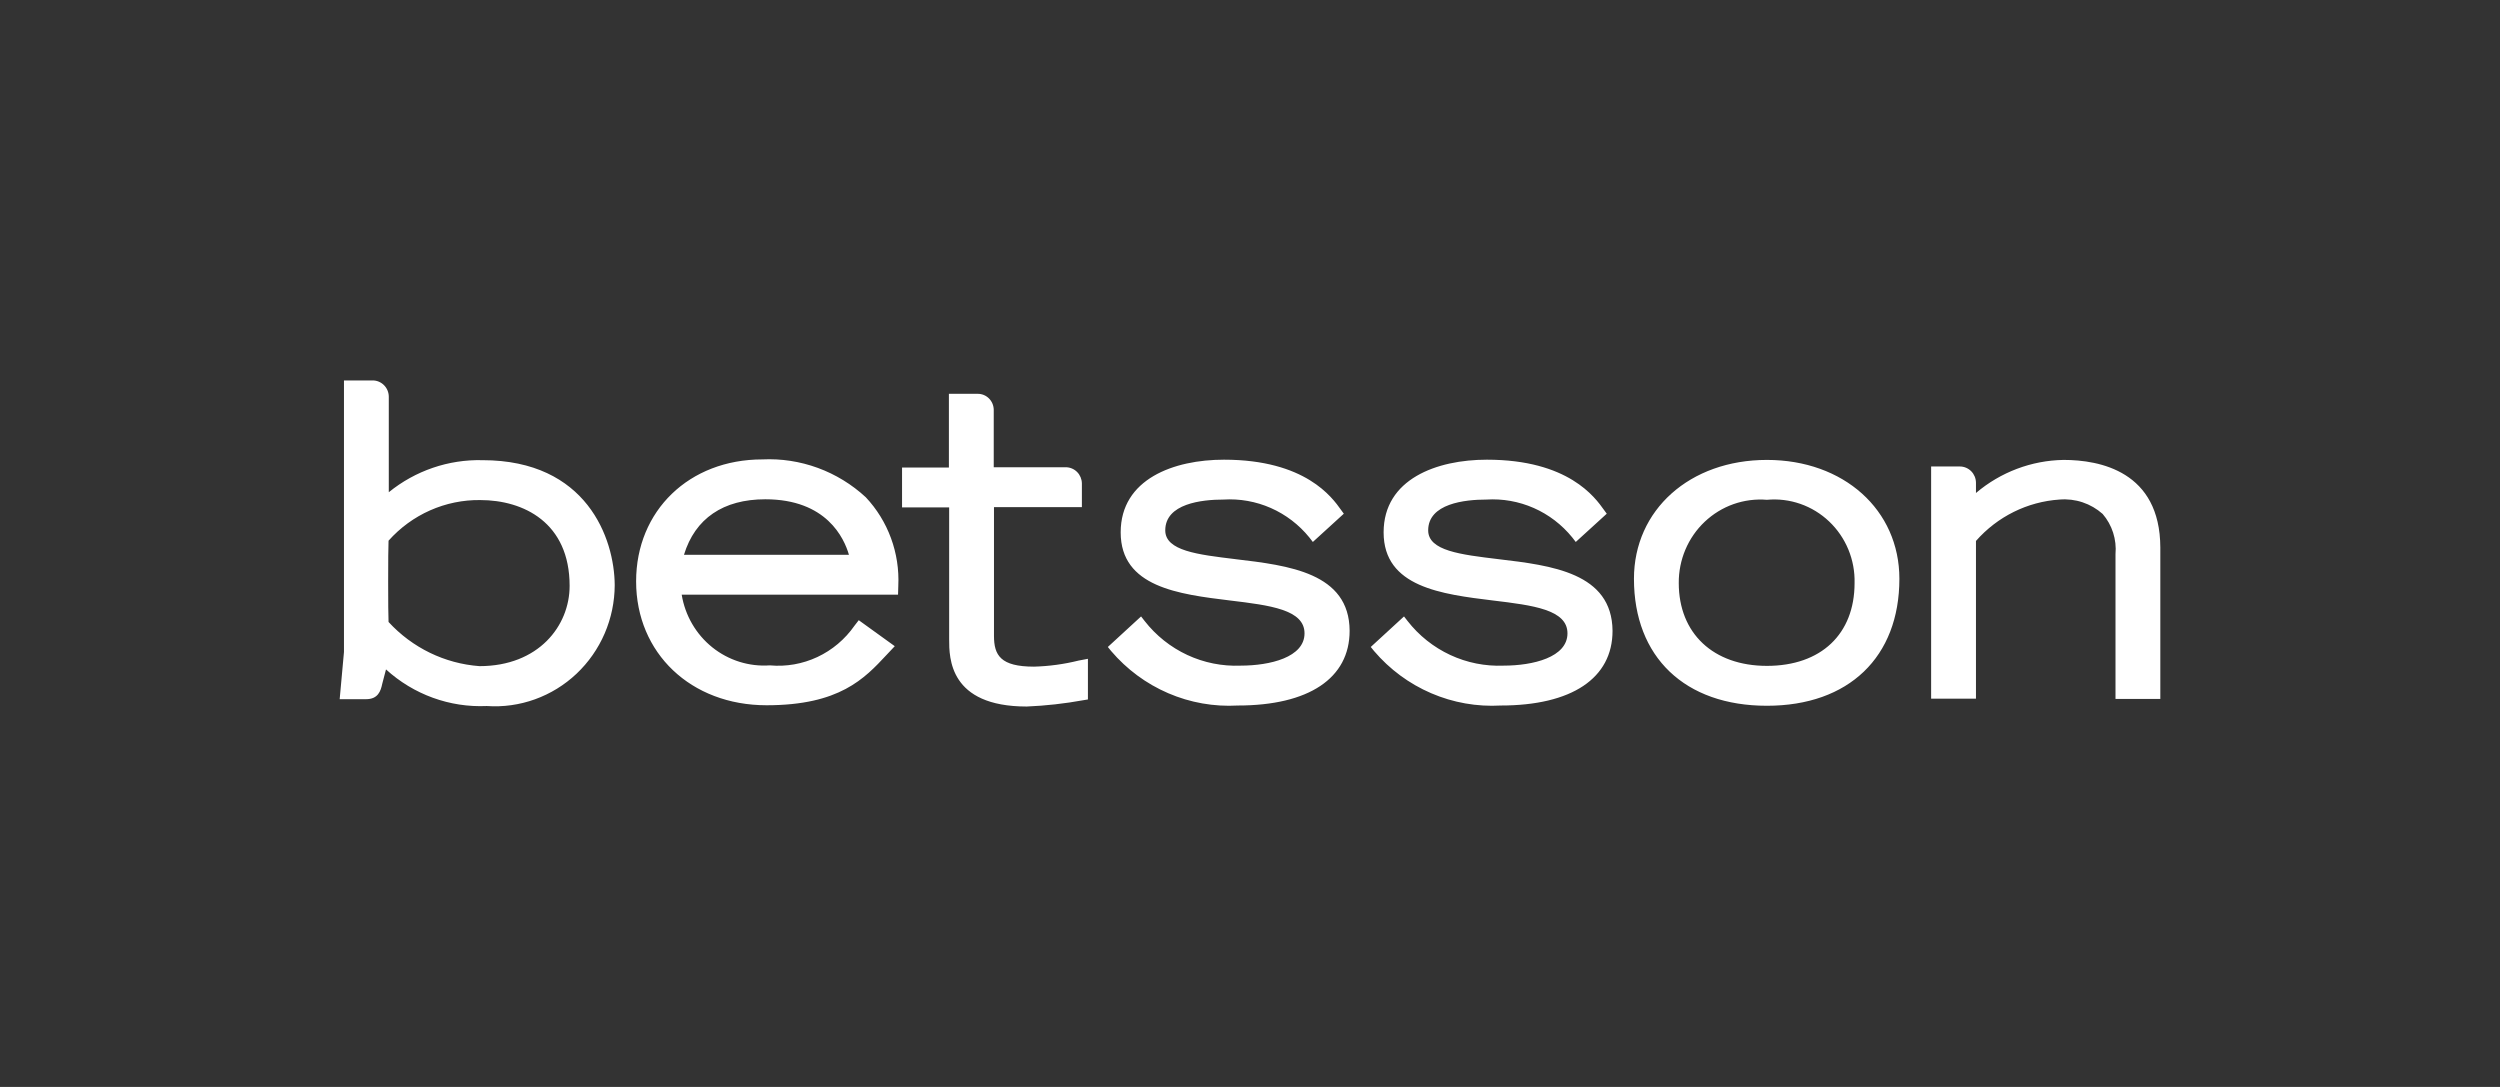 <svg width="184" height="80" viewBox="0 0 184 80" fill="none" xmlns="http://www.w3.org/2000/svg">
<rect x="0" y="0" width="184" height="80" fill="#333333" stroke="none"/>
<path fill-rule="evenodd" clip-rule="evenodd" d="M151.883 33.85C149.521 33.887 147.244 34.746 145.431 36.284V35.522C145.427 35.205 145.3 34.903 145.078 34.68C144.856 34.458 144.557 34.333 144.245 34.333H142.131V51.422H145.431V39.814C147.01 38.018 149.22 36.923 151.586 36.767C152.157 36.719 152.732 36.788 153.277 36.97C153.821 37.152 154.324 37.443 154.755 37.826C155.101 38.228 155.363 38.697 155.526 39.205C155.688 39.713 155.748 40.248 155.701 40.78V51.442H159V40.296C158.982 34.686 154.532 33.85 151.883 33.85ZM130.045 33.85C124.373 33.85 120.259 37.528 120.259 42.599C120.259 48.358 124.002 51.944 130.045 51.944C136.07 51.944 139.795 48.358 139.795 42.599C139.795 37.528 135.698 33.85 130.045 33.85ZM136.496 42.915C136.496 46.668 134.031 49.008 130.045 49.008C126.097 49.008 123.557 46.611 123.557 42.915C123.55 42.069 123.716 41.23 124.045 40.452C124.374 39.675 124.859 38.975 125.47 38.398C126.08 37.822 126.802 37.38 127.59 37.102C128.378 36.825 129.214 36.717 130.045 36.785C130.876 36.708 131.714 36.81 132.504 37.085C133.293 37.36 134.017 37.802 134.626 38.381C135.235 38.96 135.717 39.663 136.04 40.445C136.362 41.226 136.518 42.068 136.496 42.915M110.267 41.152C107.506 40.818 105.114 40.539 105.114 39.035C105.114 37.065 107.802 36.768 109.397 36.768C110.592 36.693 111.788 36.906 112.887 37.39C113.985 37.874 114.955 38.616 115.717 39.554L115.976 39.889L118.257 37.809L118.053 37.53C117.404 36.619 115.44 33.833 109.433 33.833C105.764 33.833 101.834 35.245 101.834 39.183C101.834 43.214 106.116 43.735 109.897 44.198C112.826 44.552 115.366 44.867 115.366 46.614C115.366 48.378 112.826 48.991 110.657 48.991C109.308 49.046 107.965 48.777 106.738 48.206C105.51 47.634 104.433 46.777 103.595 45.703L103.335 45.369L100.888 47.617L101.129 47.914C102.277 49.262 103.715 50.325 105.332 51.02C106.949 51.716 108.701 52.026 110.454 51.926C115.681 51.926 118.683 49.92 118.683 46.428C118.647 42.156 114.197 41.617 110.267 41.152M90.916 41.152C88.154 40.818 85.763 40.539 85.763 39.035C85.763 37.065 88.45 36.768 90.045 36.768C91.241 36.693 92.437 36.906 93.535 37.39C94.634 37.875 95.604 38.616 96.366 39.554L96.625 39.889L98.905 37.809L98.702 37.53C98.053 36.619 96.087 33.833 90.082 33.833C86.411 33.833 82.482 35.245 82.482 39.183C82.482 43.214 86.763 43.735 90.546 44.198C93.474 44.552 96.013 44.867 96.013 46.614C96.013 48.378 93.474 48.991 91.305 48.991C89.956 49.046 88.613 48.777 87.386 48.206C86.159 47.635 85.082 46.777 84.243 45.703L83.983 45.369L81.537 47.617L81.778 47.914C82.926 49.262 84.364 50.325 85.98 51.02C87.596 51.716 89.348 52.026 91.101 51.926C96.328 51.926 99.332 49.92 99.332 46.428C99.314 42.156 94.846 41.617 90.916 41.153M76.104 49.065C73.639 49.065 73.157 48.229 73.157 46.798V37.324H79.627V35.578C79.622 35.261 79.495 34.959 79.273 34.737C79.051 34.514 78.752 34.39 78.44 34.389H73.139V30.155C73.134 29.84 73.006 29.54 72.784 29.321C72.561 29.101 72.262 28.98 71.952 28.985H69.839V34.408H66.391V37.343H69.858V47.059C69.858 48.414 69.858 52 75.567 52C76.966 51.942 78.36 51.786 79.738 51.535L80.071 51.48V48.488L79.386 48.618C78.311 48.885 77.211 49.035 76.105 49.065L76.104 49.065ZM56.105 33.813C50.729 33.813 46.818 37.584 46.818 42.786C46.818 48.079 50.859 51.907 56.419 51.907C61.795 51.907 63.63 49.938 65.243 48.209L65.855 47.559L63.204 45.646L62.889 46.054C62.193 47.051 61.252 47.845 60.159 48.357C59.066 48.869 57.86 49.081 56.662 48.971C55.136 49.079 53.626 48.605 52.426 47.644C51.227 46.682 50.423 45.3 50.173 43.769H66.096L66.115 43.119C66.172 41.925 65.989 40.731 65.578 39.61C65.167 38.49 64.536 37.465 63.723 36.599C62.696 35.65 61.495 34.914 60.187 34.436C58.88 33.958 57.493 33.746 56.105 33.813ZM50.34 40.834C51.155 38.159 53.232 36.747 56.326 36.747C60.831 36.747 62.128 39.607 62.482 40.834H50.34ZM35.511 33.869C33.01 33.806 30.568 34.642 28.615 36.228V29.189C28.611 28.872 28.484 28.57 28.262 28.348C28.04 28.125 27.741 28 27.429 28H25.316V47.987L25 51.46H26.946C27.818 51.46 28.022 50.867 28.133 50.328L28.41 49.269C30.439 51.118 33.102 52.086 35.825 51.963C37.029 52.047 38.236 51.879 39.373 51.469C40.509 51.06 41.551 50.419 42.434 49.585C43.316 48.751 44.021 47.742 44.504 46.621C44.987 45.499 45.239 44.289 45.243 43.065C45.223 39.628 43.184 33.869 35.511 33.869ZM41.924 43.12C41.924 46.056 39.644 49.028 35.288 49.028C32.733 48.839 30.344 47.678 28.597 45.777C28.559 45.22 28.559 40.409 28.597 39.795C29.448 38.84 30.49 38.08 31.653 37.564C32.816 37.048 34.074 36.789 35.343 36.805C38.532 36.805 41.924 38.458 41.924 43.12" fill="white"/>
</svg>
